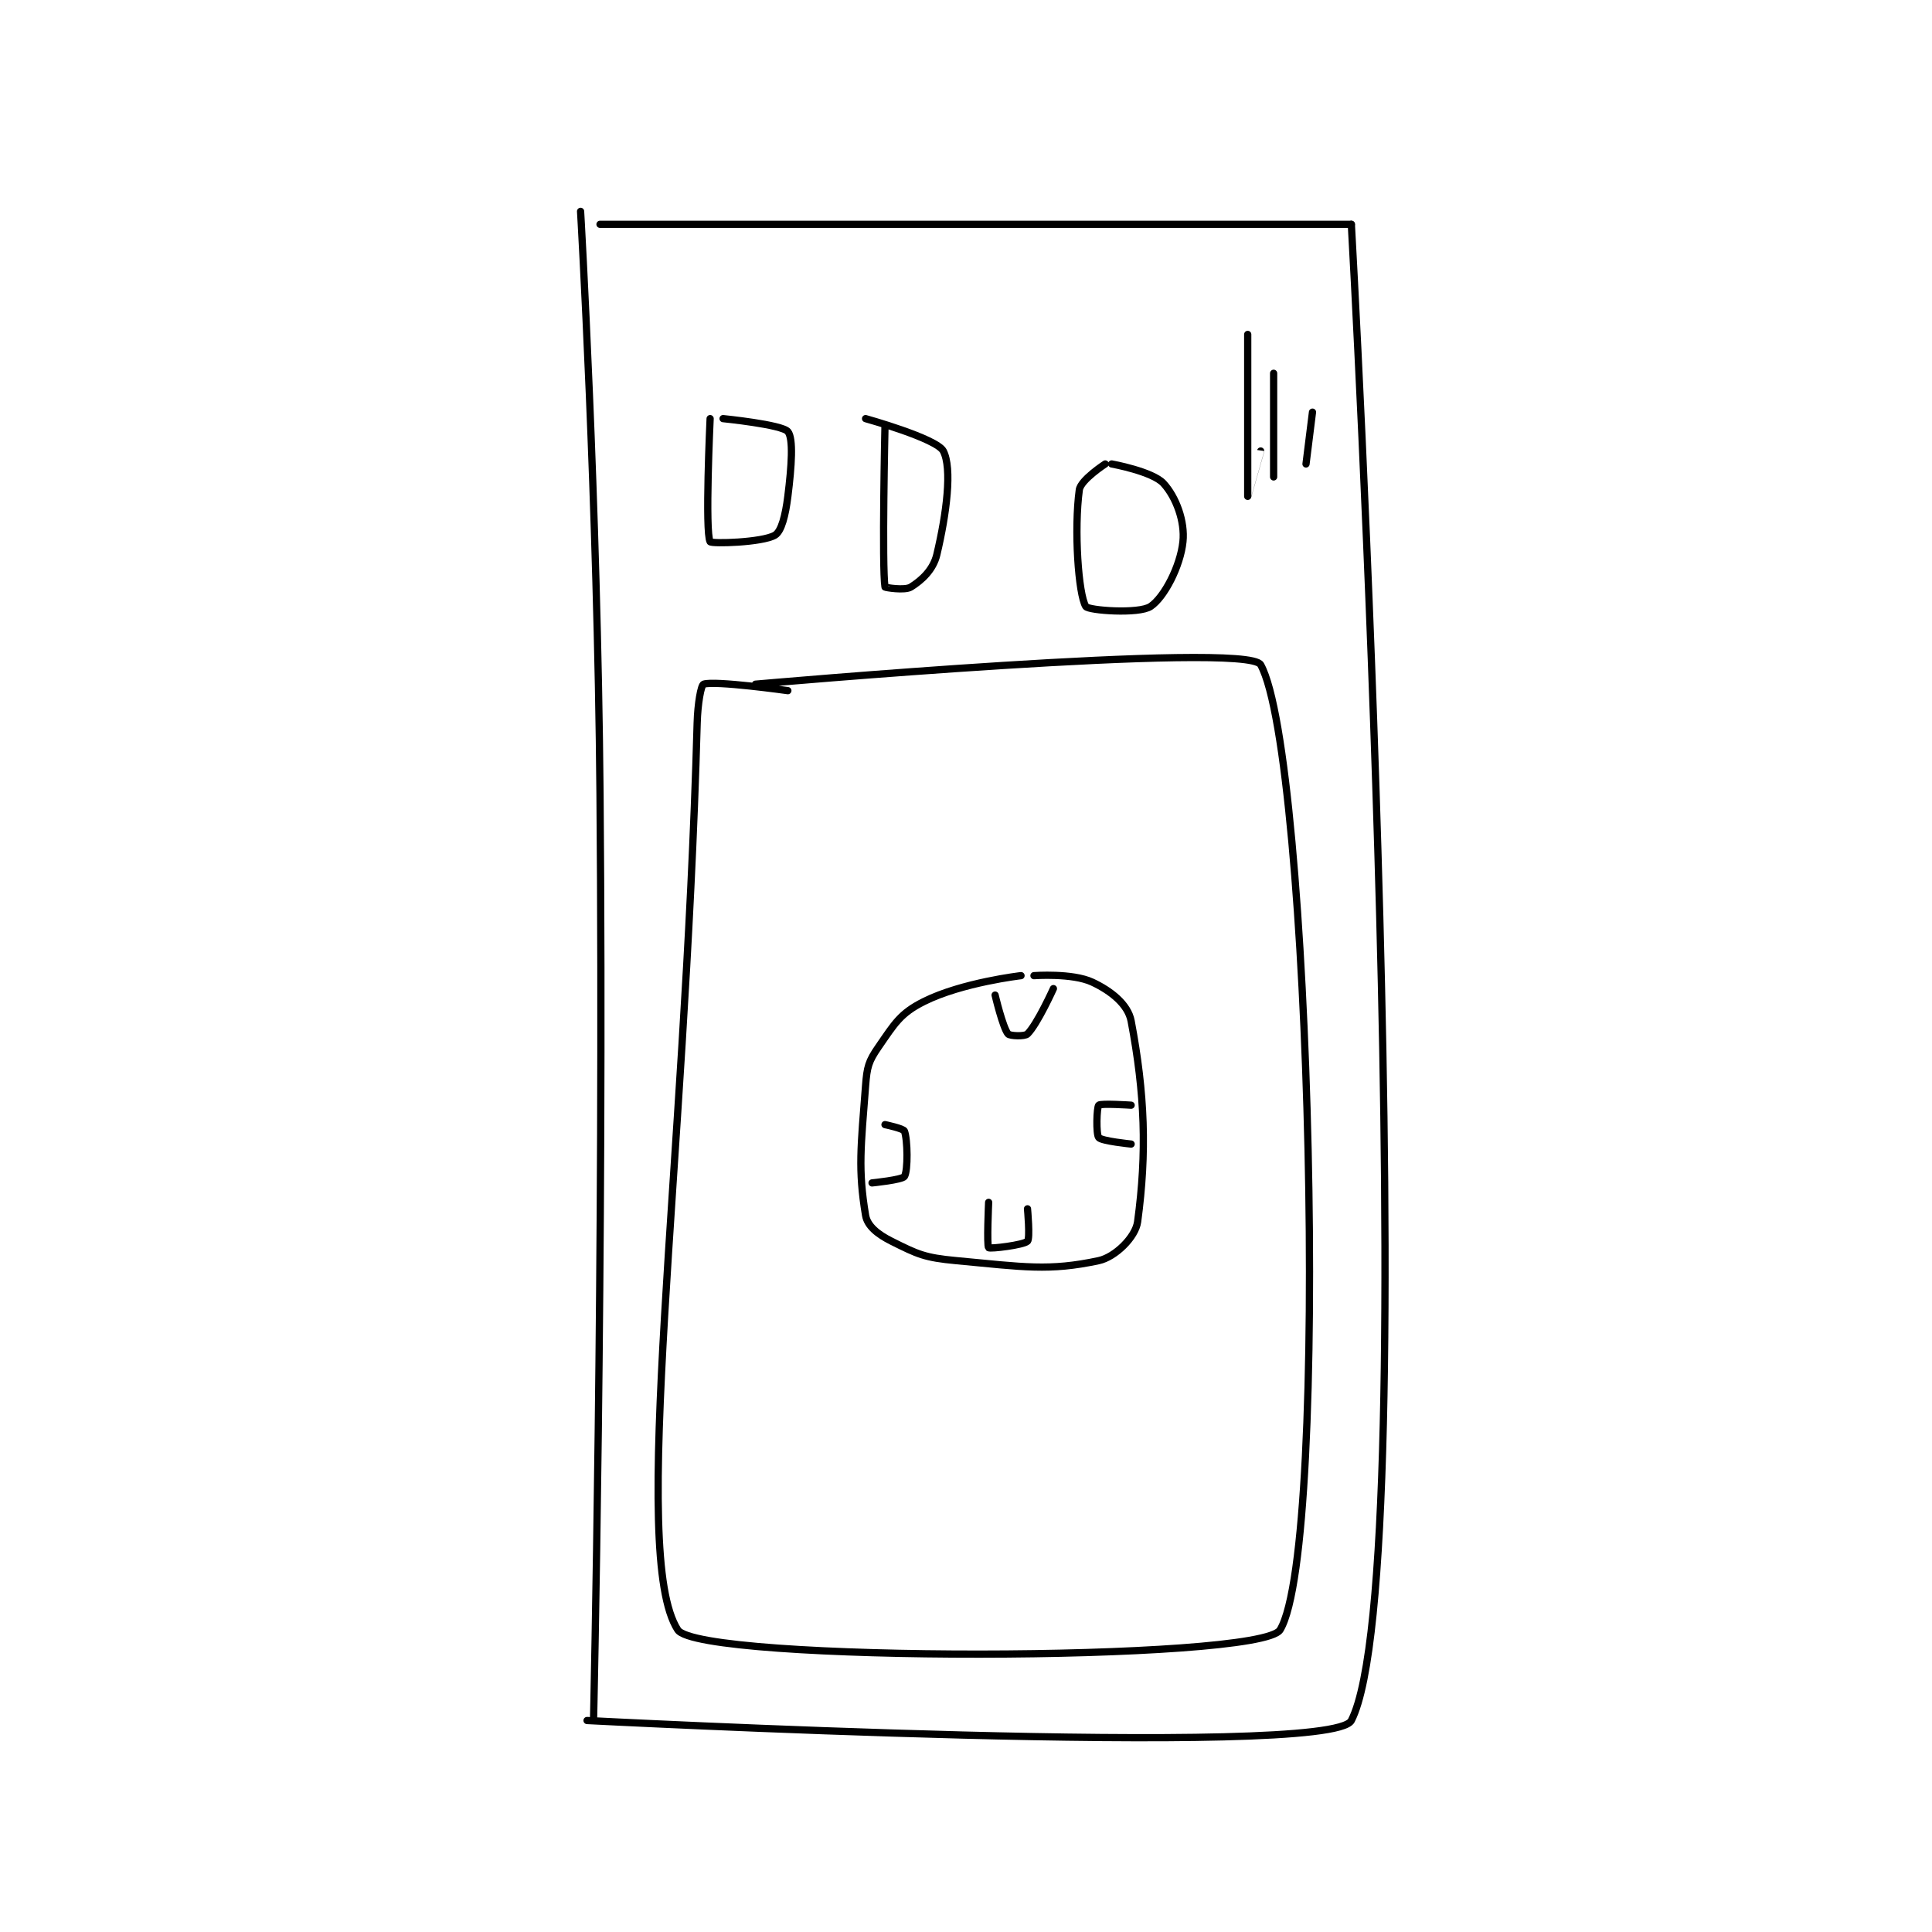 <?xml version="1.0" encoding="utf-8"?>
<!DOCTYPE svg PUBLIC "-//W3C//DTD SVG 1.1//EN" "http://www.w3.org/Graphics/SVG/1.1/DTD/svg11.dtd">
<svg viewBox="0 0 800 800" preserveAspectRatio="xMinYMin meet" xmlns="http://www.w3.org/2000/svg" version="1.1">
<g fill="none" stroke="black" stroke-linecap="round" stroke-linejoin="round" stroke-width="1.119">
<g transform="translate(240.407,87.52) scale(2.682) translate(-210,-85.133)">
<path id="0" d="M210 85.133 C210 85.133 212.614 130.16 213 175.133 C213.613 246.566 212 318.133 212 318.133 "/>
<path id="1" d="M213 87.133 L329 87.133 "/>
<path id="2" d="M329 87.133 C329 87.133 340.698 295.234 329 318.133 C325.948 324.109 211 318.133 211 318.133 "/>
<path id="3" d="M230 117.133 C230 117.133 229.182 134.662 230 136.133 C230.196 136.486 238.04 136.276 240 135.133 C241.018 134.539 241.635 132.054 242 129.133 C242.584 124.46 242.88 120.189 242 119.133 C241.091 118.043 232 117.133 232 117.133 "/>
<path id="4" d="M257 118.133 C257 118.133 256.512 140.086 257 143.133 C257.012 143.211 260.051 143.726 261 143.133 C262.691 142.077 264.446 140.461 265 138.133 C266.512 131.782 267.399 124.804 266 122.133 C264.98 120.186 254 117.133 254 117.133 "/>
<path id="5" d="M291 124.133 C291 124.133 287.211 126.584 287 128.133 C286.17 134.224 286.847 144.246 288 146.133 C288.379 146.753 296.188 147.342 298 146.133 C300.115 144.724 302.601 139.926 303 136.133 C303.329 133.005 301.942 129.252 300 127.133 C298.292 125.27 292 124.133 292 124.133 "/>
<path id="6" d="M237 158.133 C237 158.133 312.942 151.424 315 155.133 C322.7 169.011 325.818 291.19 318 304.133 C315.016 309.073 228.255 309.197 225 304.133 C217.482 292.439 226.102 233.402 228 164.133 C228.082 161.153 228.587 158.281 229 158.133 C230.66 157.541 242 159.133 242 159.133 "/>
<path id="7" d="M278 203.133 C278 203.133 268.916 204.175 263 207.133 C259.346 208.96 258.487 210.541 256 214.133 C254.45 216.373 254.223 217.23 254 220.133 C253.274 229.571 252.819 233.045 254 240.133 C254.276 241.787 255.878 243.072 258 244.133 C262.067 246.167 263.117 246.675 268 247.133 C278.449 248.113 282.338 248.775 290 247.133 C292.538 246.59 295.68 243.504 296 241.133 C297.452 230.389 297.13 221.392 295 210.133 C294.513 207.558 291.865 205.47 289 204.133 C285.918 202.695 280 203.133 280 203.133 "/>
<path id="8" d="M273 238.133 C273 238.133 272.695 244.828 273 245.133 C273.218 245.351 278.407 244.726 279 244.133 C279.424 243.71 279 239.133 279 239.133 "/>
<path id="9" d="M274 206.133 C274 206.133 275.183 211.154 276 212.133 C276.266 212.453 278.58 212.553 279 212.133 C280.539 210.594 283 205.133 283 205.133 "/>
<path id="10" d="M295 223.133 C295 223.133 290.312 222.821 290 223.133 C289.688 223.446 289.56 227.606 290 228.133 C290.454 228.679 295 229.133 295 229.133 "/>
<path id="11" d="M257 226.133 C257 226.133 259.849 226.73 260 227.133 C260.498 228.462 260.563 233.233 260 234.133 C259.668 234.664 255 235.133 255 235.133 "/>
<path id="12" d="M313 104.133 C313 104.133 313 129.129 313 129.133 C313 129.135 315 122.133 315 122.133 "/>
<path id="13" d="M317 110.133 L317 126.133 "/>
<path id="14" d="M323 116.133 L322 124.133 "/>
</g>
</g>
</svg>
